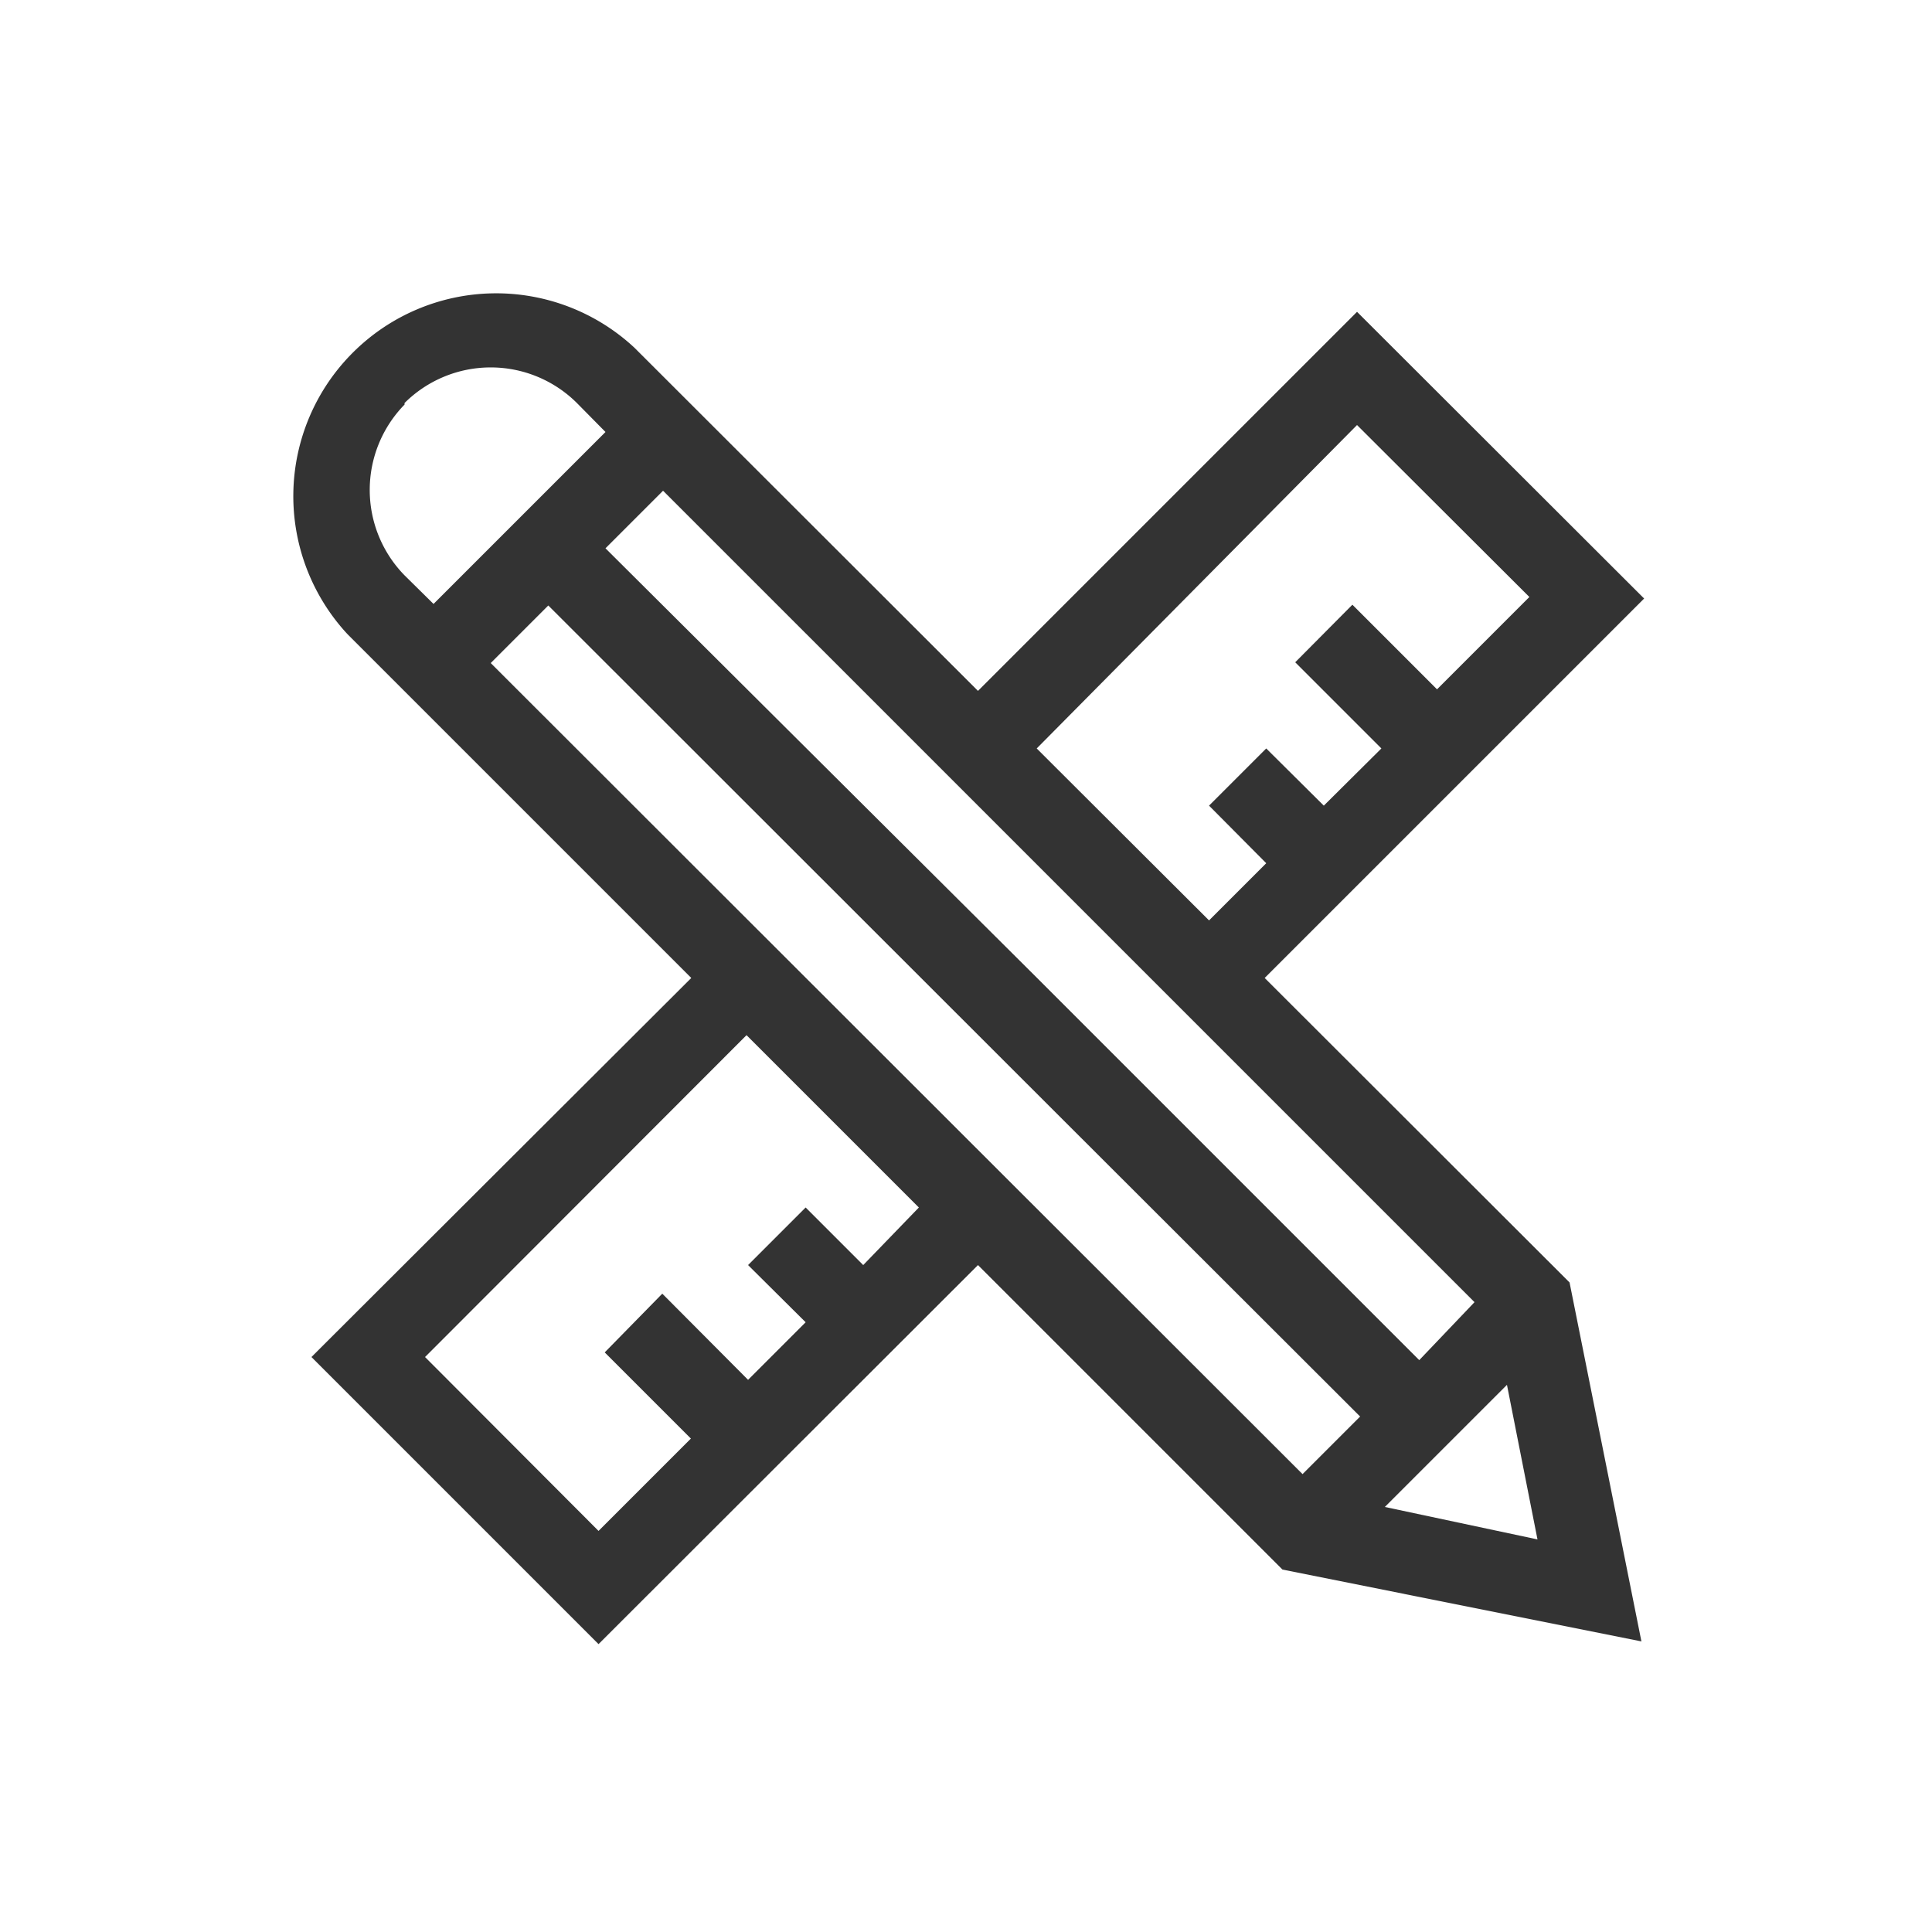 <svg id="Capa_1" data-name="Capa 1" xmlns="http://www.w3.org/2000/svg" viewBox="0 0 50 50"><defs><style>.cls-1{fill:#333;}</style></defs><title>Corazon-Icono</title><path class="cls-1" d="M32.73,25.31l9.82-9.82L35.12,8.07l-9.81,9.81L16.42,9A5.25,5.25,0,0,0,9,16.42l8.89,8.89L8.06,35.12l7.43,7.43,9.82-9.81,7.88,7.88,9.29,1.86-1.86-9.29Zm4,9.89-9.89-9.89L15.67,14.19l1.49-1.49,21,21ZM35.12,11l4.46,4.45-2.39,2.39L35,15.65l-1.48,1.49,2.23,2.23-1.49,1.48-1.49-1.48-1.48,1.48,1.48,1.49-1.48,1.48-4.46-4.45Zm-24.65-.57a3.16,3.16,0,0,1,4.46,0l.74.75-4.45,4.45-.75-.74A3.16,3.16,0,0,1,10.47,10.47ZM22.34,32.74l-1.49-1.49-1.49,1.49,1.49,1.48-1.49,1.49-2.22-2.23L15.65,35l2.23,2.23-2.39,2.39L11,35.12l8.32-8.33,4.46,4.46ZM12.7,17.16l1.49-1.49L27.53,29l7.67,7.66-1.49,1.49ZM35.84,39,39,35.84l.79,4Z"/></svg>